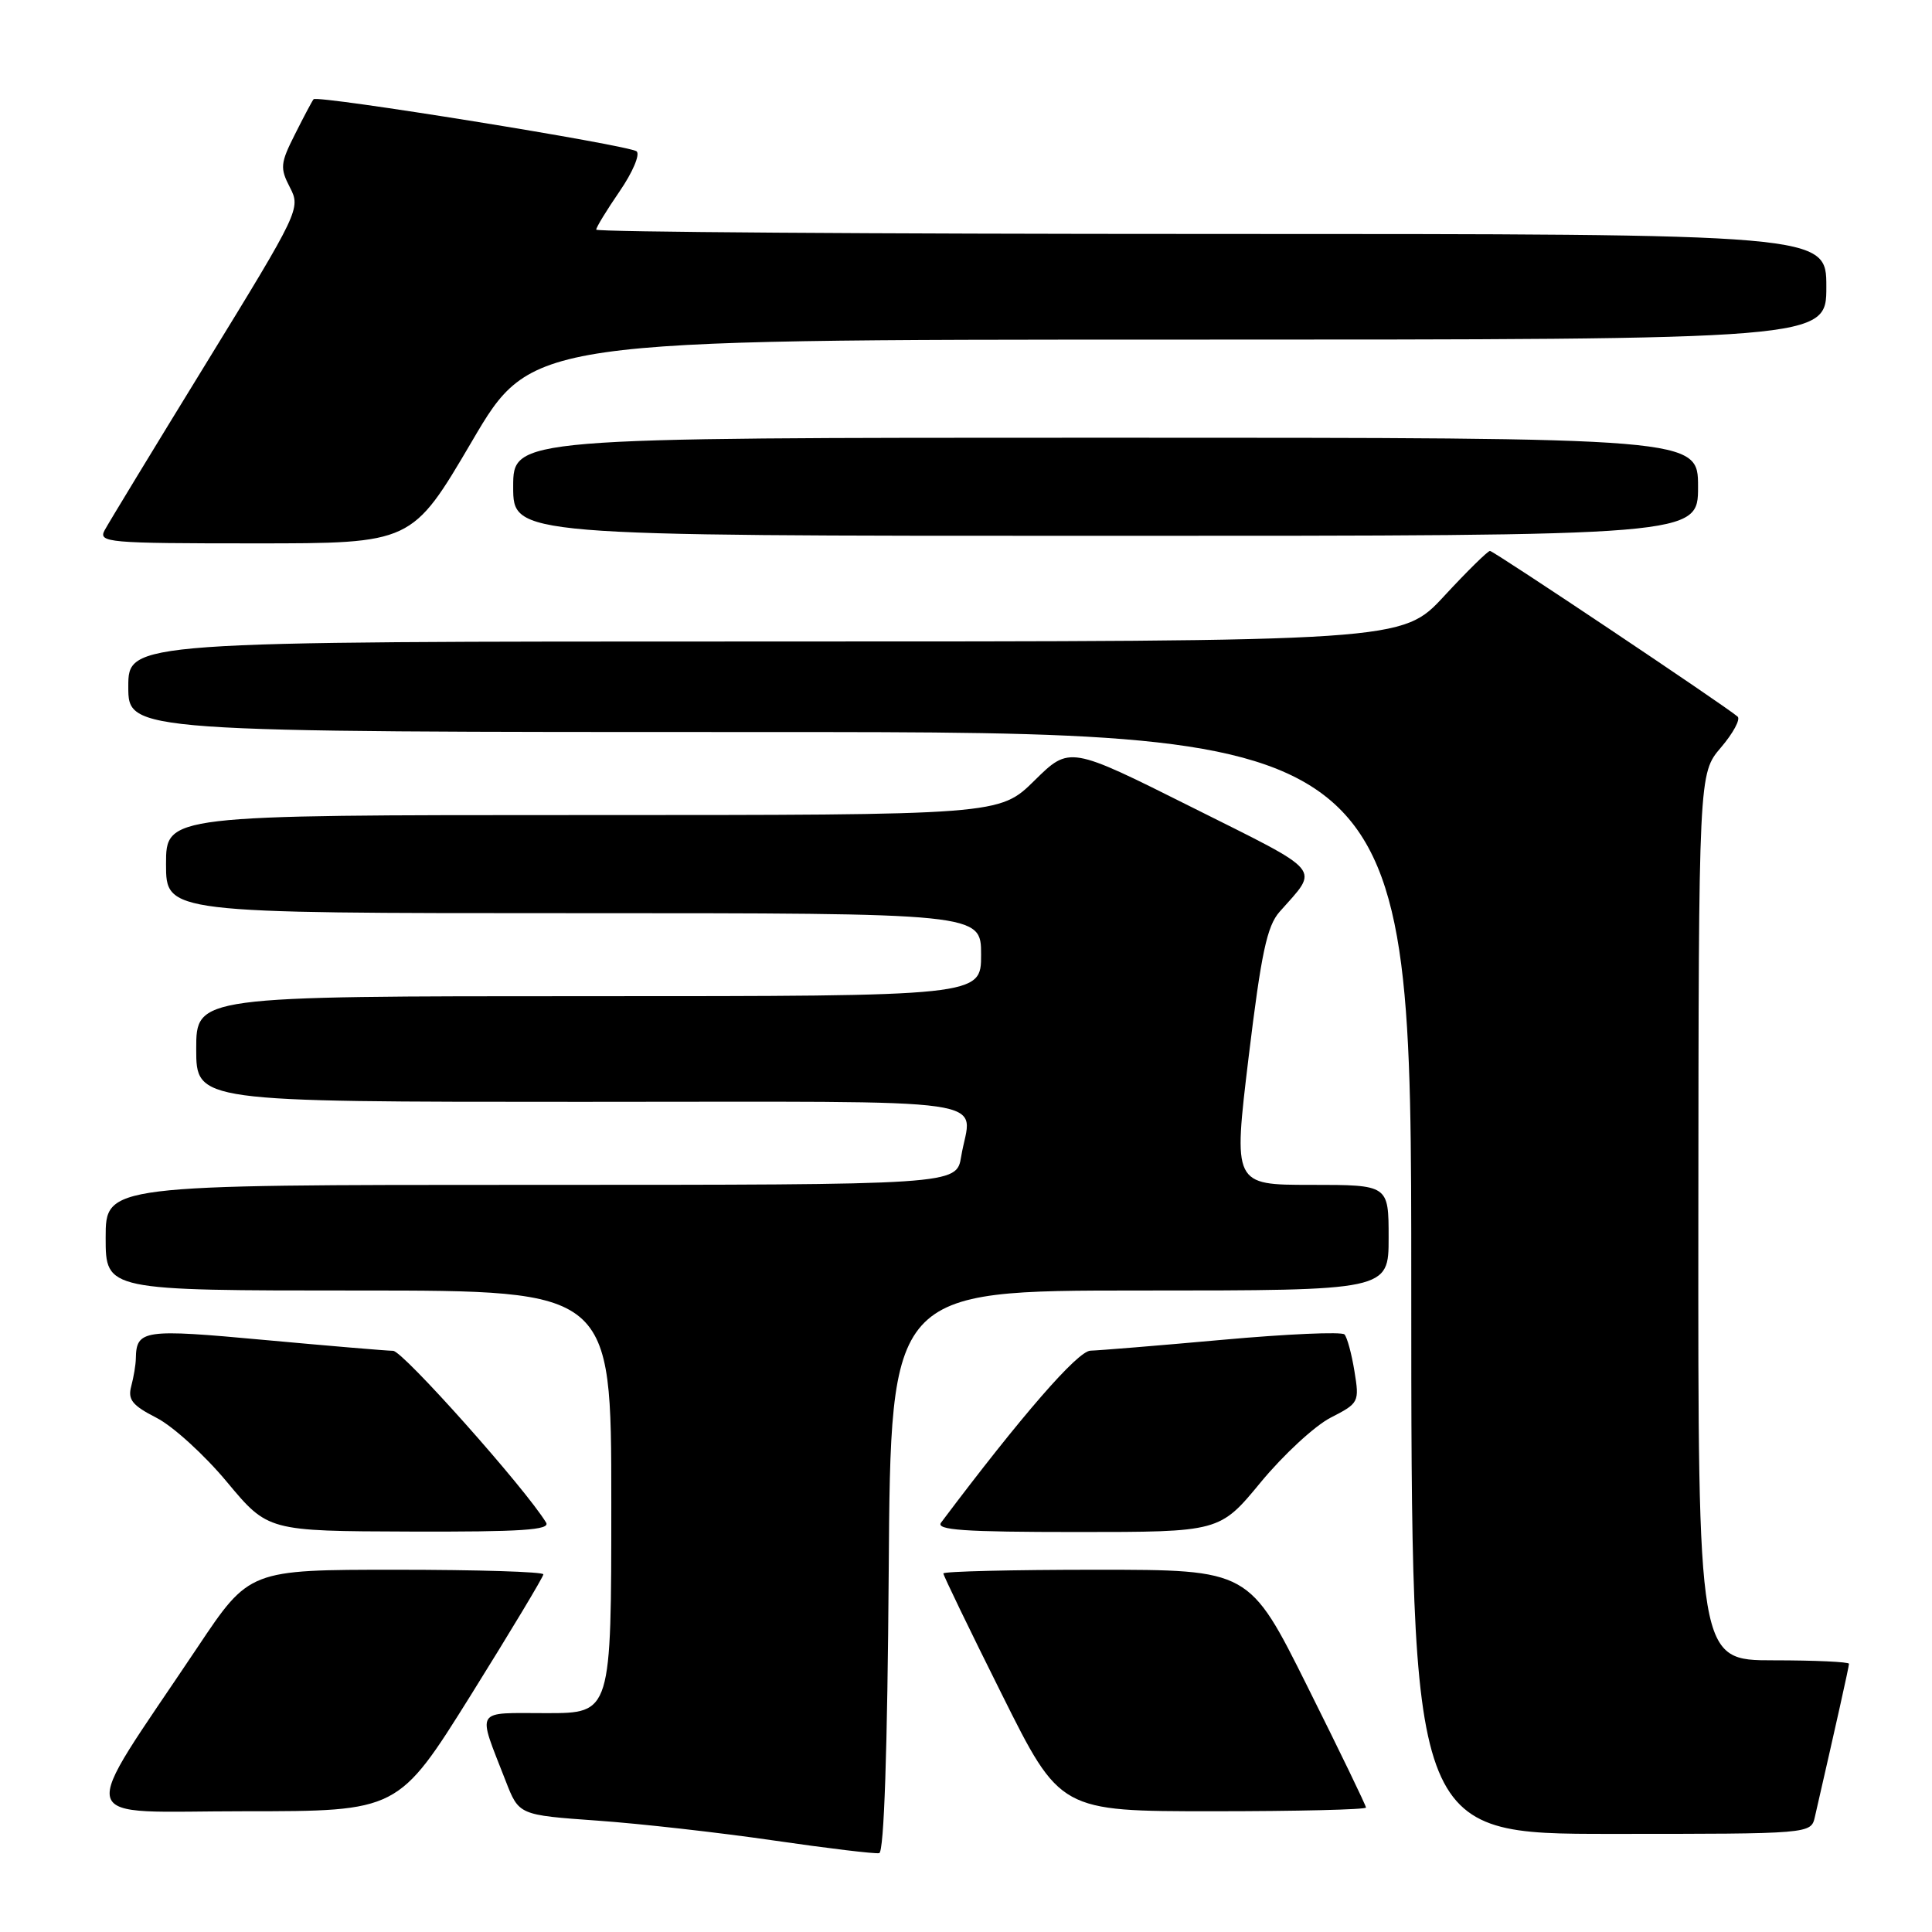 <?xml version="1.0" encoding="UTF-8" standalone="no"?>
<!DOCTYPE svg PUBLIC "-//W3C//DTD SVG 1.1//EN" "http://www.w3.org/Graphics/SVG/1.1/DTD/svg11.dtd" >
<svg xmlns="http://www.w3.org/2000/svg" xmlns:xlink="http://www.w3.org/1999/xlink" version="1.1" viewBox="0 0 256 256">
 <g >
 <path fill="currentColor"
d=" M 117.76 208.17 C 118.02 171.00 118.02 171.00 151.01 171.00 C 184.00 171.00 184.00 171.00 184.00 164.00 C 184.00 157.00 184.00 157.00 173.70 157.00 C 163.41 157.00 163.41 157.00 165.45 140.07 C 167.12 126.30 167.88 122.71 169.55 120.82 C 174.82 114.85 175.64 115.83 157.94 106.97 C 141.72 98.85 141.72 98.85 137.08 103.42 C 132.43 108.00 132.43 108.00 77.22 108.00 C 22.00 108.00 22.00 108.00 22.00 114.50 C 22.00 121.00 22.00 121.00 76.00 121.00 C 130.00 121.00 130.00 121.00 130.00 126.50 C 130.00 132.00 130.00 132.00 78.00 132.00 C 26.00 132.00 26.00 132.00 26.00 139.00 C 26.00 146.00 26.00 146.00 77.00 146.00 C 134.07 146.00 128.68 145.22 127.36 153.25 C 126.74 157.00 126.74 157.00 70.37 157.00 C 14.00 157.00 14.00 157.00 14.00 164.00 C 14.00 171.00 14.00 171.00 47.50 171.00 C 81.00 171.00 81.00 171.00 81.00 199.00 C 81.00 227.00 81.00 227.00 72.43 227.00 C 62.74 227.00 63.21 226.22 67.01 236.00 C 68.76 240.50 68.76 240.50 79.13 241.24 C 84.83 241.64 95.35 242.83 102.50 243.87 C 109.65 244.91 115.95 245.67 116.50 245.55 C 117.14 245.41 117.59 231.92 117.76 208.17 Z  M 240.48 240.75 C 243.28 228.54 245.00 220.84 245.00 220.46 C 245.00 220.21 240.50 220.00 235.00 220.00 C 225.00 220.00 225.00 220.00 225.04 161.25 C 225.08 102.50 225.08 102.50 228.04 99.04 C 229.66 97.14 230.65 95.30 230.24 94.95 C 228.49 93.45 197.92 73.00 197.43 73.00 C 197.14 73.00 194.39 75.70 191.34 79.00 C 185.78 85.00 185.78 85.00 101.39 85.00 C 17.00 85.00 17.00 85.00 17.00 91.00 C 17.00 97.00 17.00 97.00 102.00 97.00 C 187.00 97.00 187.00 97.00 187.00 170.00 C 187.00 243.00 187.00 243.00 213.48 243.00 C 239.96 243.00 239.96 243.00 240.48 240.75 Z  M 62.39 224.61 C 67.67 216.14 72.00 208.94 72.00 208.61 C 72.00 208.27 63.24 208.00 52.52 208.00 C 33.04 208.00 33.04 208.00 26.19 218.25 C 10.04 242.40 9.36 240.00 32.40 240.00 C 52.77 240.00 52.77 240.00 62.39 224.61 Z  M 181.00 239.51 C 181.00 239.24 177.52 232.04 173.26 223.51 C 165.53 208.00 165.53 208.00 145.26 208.00 C 134.12 208.00 125.00 208.22 125.00 208.49 C 125.00 208.76 128.48 215.96 132.74 224.49 C 140.47 240.00 140.47 240.00 160.74 240.00 C 171.88 240.00 181.00 239.78 181.00 239.51 Z  M 72.36 201.75 C 69.61 197.22 53.38 179.00 52.09 178.99 C 51.21 178.98 43.53 178.33 35.02 177.55 C 19.01 176.07 18.07 176.20 18.00 180.00 C 17.99 180.82 17.71 182.48 17.39 183.68 C 16.91 185.46 17.52 186.22 20.74 187.87 C 22.90 188.97 27.11 192.80 30.08 196.38 C 35.50 202.88 35.50 202.88 54.31 202.94 C 69.11 202.99 72.96 202.73 72.36 201.75 Z  M 167.06 196.40 C 170.05 192.78 174.22 188.92 176.33 187.84 C 180.07 185.93 180.14 185.78 179.47 181.69 C 179.10 179.39 178.50 177.19 178.15 176.82 C 177.79 176.44 170.53 176.76 162.00 177.53 C 153.47 178.30 145.60 178.94 144.50 178.97 C 142.81 179.00 135.35 187.58 124.70 201.75 C 123.95 202.74 127.71 203.00 142.69 203.00 C 161.62 203.00 161.62 203.00 167.06 196.40 Z  M 62.52 58.50 C 70.44 45.00 70.44 45.00 156.22 45.00 C 242.00 45.00 242.00 45.00 242.00 38.00 C 242.00 31.00 242.00 31.00 160.50 31.00 C 115.67 31.00 79.00 30.74 79.00 30.43 C 79.00 30.12 80.40 27.83 82.11 25.34 C 83.82 22.85 84.83 20.48 84.36 20.06 C 83.44 19.24 42.07 12.57 41.55 13.15 C 41.38 13.34 40.28 15.41 39.10 17.76 C 37.14 21.64 37.08 22.26 38.42 24.84 C 39.86 27.62 39.67 28.01 27.35 48.08 C 20.45 59.31 14.39 69.29 13.87 70.25 C 12.99 71.89 14.23 72.00 33.76 72.00 C 54.59 72.00 54.59 72.00 62.52 58.50 Z  M 225.00 64.50 C 225.00 58.00 225.00 58.00 146.50 58.00 C 68.00 58.00 68.00 58.00 68.00 64.50 C 68.00 71.00 68.00 71.00 146.50 71.00 C 225.00 71.00 225.00 71.00 225.00 64.50 Z "/>
</g>
</svg>